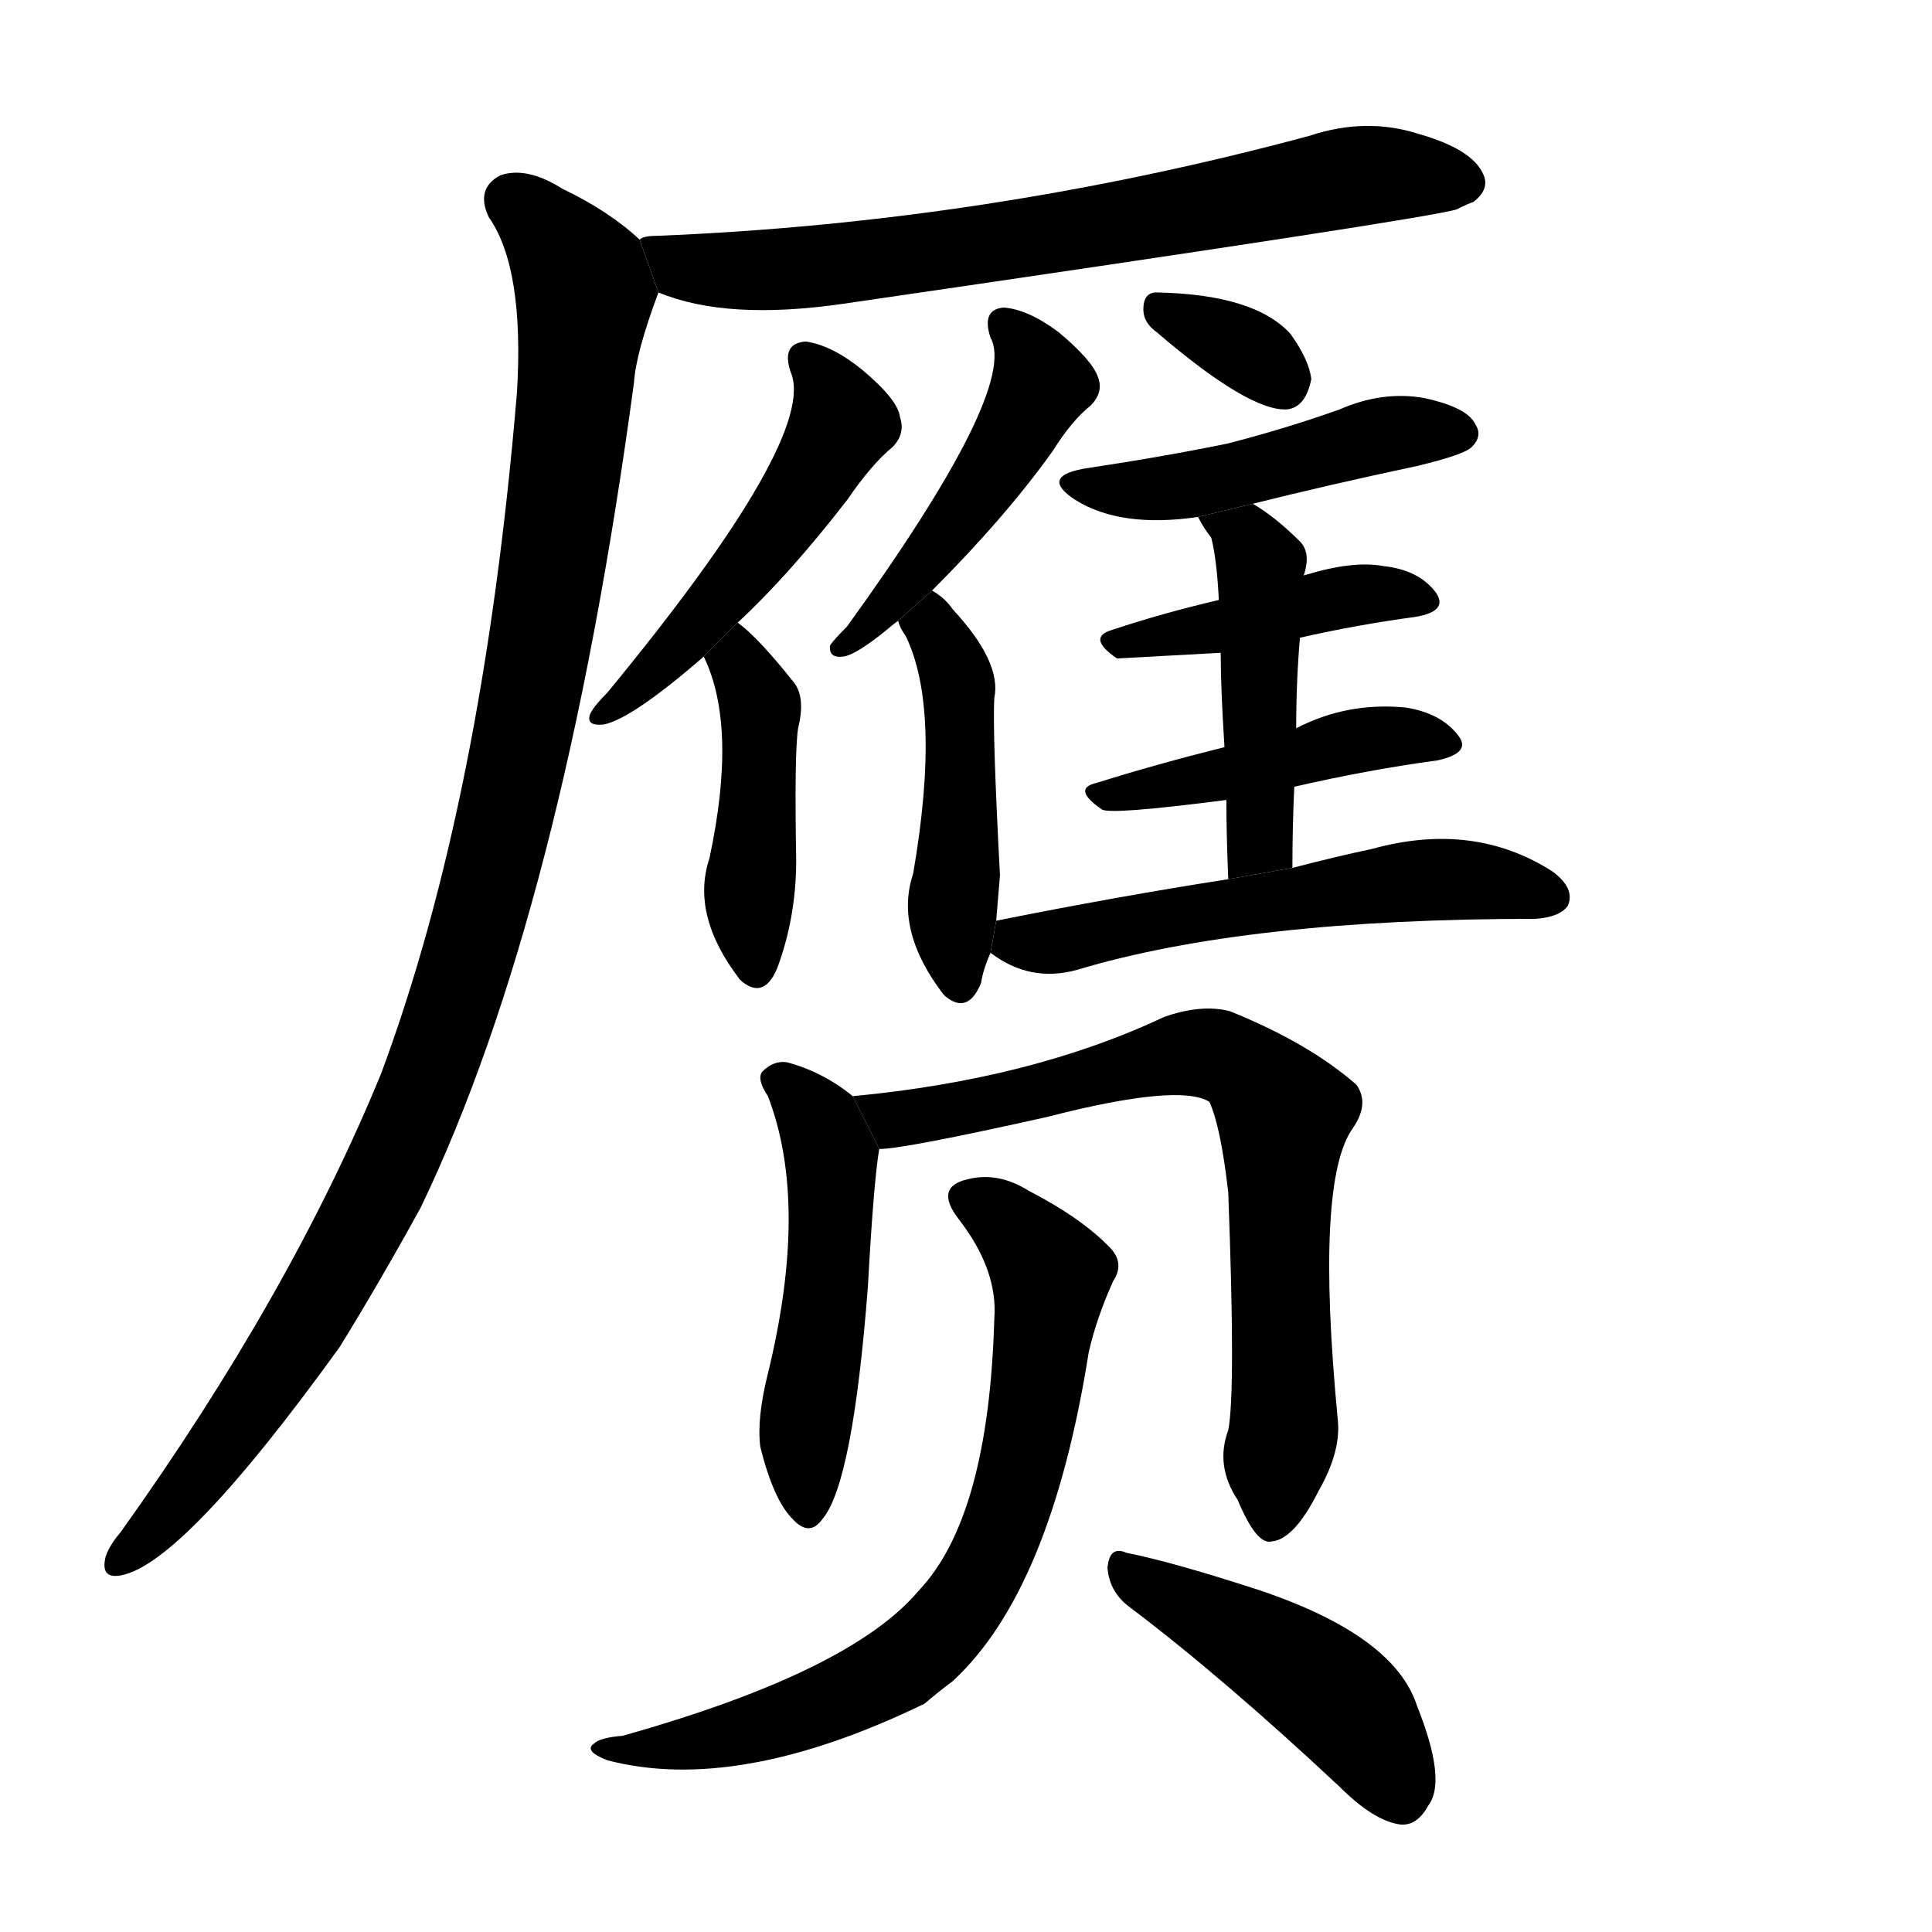 <svg version="1.1" width="64" height="64" viewBox="0 0 1024 1024" xmlns="http://www.w3.org/2000/svg">
<g transform="rotate(0,512,512) scale(1,-1) translate(0,-900)">
        <path d="M 349 745 Q 385 730 447 739 Q 756 784 772 789 Q 778 792 781 793 Q 790 800 786 808 Q 780 821 752 829 Q 724 838 694 828 Q 523 782 348 775 Q 341 775 339 773 L 349 745 Z"></path>
        <path d="M 339 773 Q 323 788 298 800 Q 279 812 265 807 Q 252 800 259 785 Q 278 758 274 692 Q 256 476 202 331 Q 154 214 64 88 Q 58 81 56 75 Q 53 63 64 65 Q 97 71 180 186 Q 201 220 223 260 Q 298 416 336 697 Q 337 713 349 745 L 339 773 Z"></path>
        <path d="M 391 570 Q 418 595 449 635 Q 462 654 473 663 Q 480 670 477 679 Q 476 688 457 704 Q 441 717 427 719 Q 414 718 419 703 Q 434 669 322 533 Q 315 526 313 522 Q 310 515 320 516 Q 335 519 373 552 L 391 570 Z"></path>
        <path d="M 373 552 Q 391 515 376 445 Q 366 415 392 381 L 393 380 Q 405 370 412 387 Q 422 414 422 444 Q 421 501 423 514 Q 427 530 421 538 Q 402 562 391 570 L 373 552 Z"></path>
        <path d="M 494 587 Q 533 626 558 661 Q 568 677 578 685 Q 585 692 582 700 Q 579 709 561 724 Q 545 736 532 737 Q 520 736 525 721 Q 540 694 449 568 Q 442 561 440 558 Q 439 551 447 552 Q 454 553 471 567 Q 472 568 476 571 L 494 587 Z"></path>
        <path d="M 528 412 Q 529 424 530 436 Q 526 512 527 530 Q 531 549 505 577 Q 501 583 494 587 L 476 571 Q 477 567 480 563 Q 499 524 484 437 Q 474 407 500 373 L 501 372 Q 513 362 520 379 Q 521 386 525 395 L 528 412 Z"></path>
        <path d="M 613 724 Q 662 682 682 683 Q 692 684 695 699 Q 694 709 684 723 Q 665 744 613 745 Q 606 745 606 736 Q 606 729 613 724 Z"></path>
        <path d="M 664 633 Q 704 643 751 653 Q 776 659 780 663 Q 786 669 782 675 Q 778 684 755 689 Q 733 693 710 683 Q 682 673 651 665 Q 617 658 577 652 Q 550 648 570 635 Q 594 620 635 626 L 664 633 Z"></path>
        <path d="M 689 562 Q 720 569 750 573 Q 768 576 761 586 Q 752 598 733 600 Q 717 603 691 595 L 646 582 Q 616 575 589 566 Q 576 562 592 551 Q 593 551 647 554 L 689 562 Z"></path>
        <path d="M 686 483 Q 725 492 762 497 Q 780 501 773 510 Q 764 522 745 525 Q 714 528 687 514 L 649 504 Q 613 495 581 485 Q 568 482 584 471 Q 588 468 650 476 L 686 483 Z"></path>
        <path d="M 685 440 Q 685 462 686 483 L 687 514 Q 687 539 689 562 L 691 595 Q 695 607 689 613 Q 676 626 664 633 L 635 626 Q 638 620 642 615 Q 645 603 646 582 L 647 554 Q 647 535 649 504 L 650 476 Q 650 458 651 434 L 685 440 Z"></path>
        <path d="M 651 434 Q 593 425 528 412 L 525 395 Q 546 379 571 386 Q 661 413 814 413 Q 827 414 831 420 Q 835 429 823 438 Q 781 465 727 450 Q 708 446 685 440 L 651 434 Z"></path>
        <path d="M 452 319 Q 436 332 417 337 Q 410 338 404 332 Q 401 328 407 319 Q 429 262 407 172 Q 401 148 403 133 Q 410 105 420 95 Q 429 85 436 95 Q 452 114 460 218 Q 463 273 466 291 L 452 319 Z"></path>
        <path d="M 651 142 Q 644 123 656 105 Q 666 81 674 83 Q 686 84 699 110 Q 711 131 709 148 Q 697 274 717 302 Q 726 315 719 325 Q 694 347 652 364 Q 637 368 617 361 Q 547 328 452 319 L 466 291 Q 479 291 555 308 Q 625 326 641 316 Q 647 303 651 268 Q 655 162 651 142 Z"></path>
        <path d="M 527 201 Q 524 96 487 57 Q 451 14 330 -20 Q 318 -21 315 -24 Q 309 -28 322 -33 Q 391 -51 490 -3 Q 497 3 505 9 Q 557 57 577 183 Q 581 201 590 221 Q 596 230 589 238 Q 574 254 545 269 Q 529 279 513 275 Q 495 271 508 254 Q 529 227 527 201 Z"></path>
        <path d="M 599 48 Q 648 11 710 -47 Q 728 -65 742 -67 Q 751 -68 757 -57 Q 767 -44 751 -4 Q 739 33 668 57 Q 622 72 597 77 Q 588 81 587 69 Q 588 56 599 48 Z"></path>
</g>
</svg>